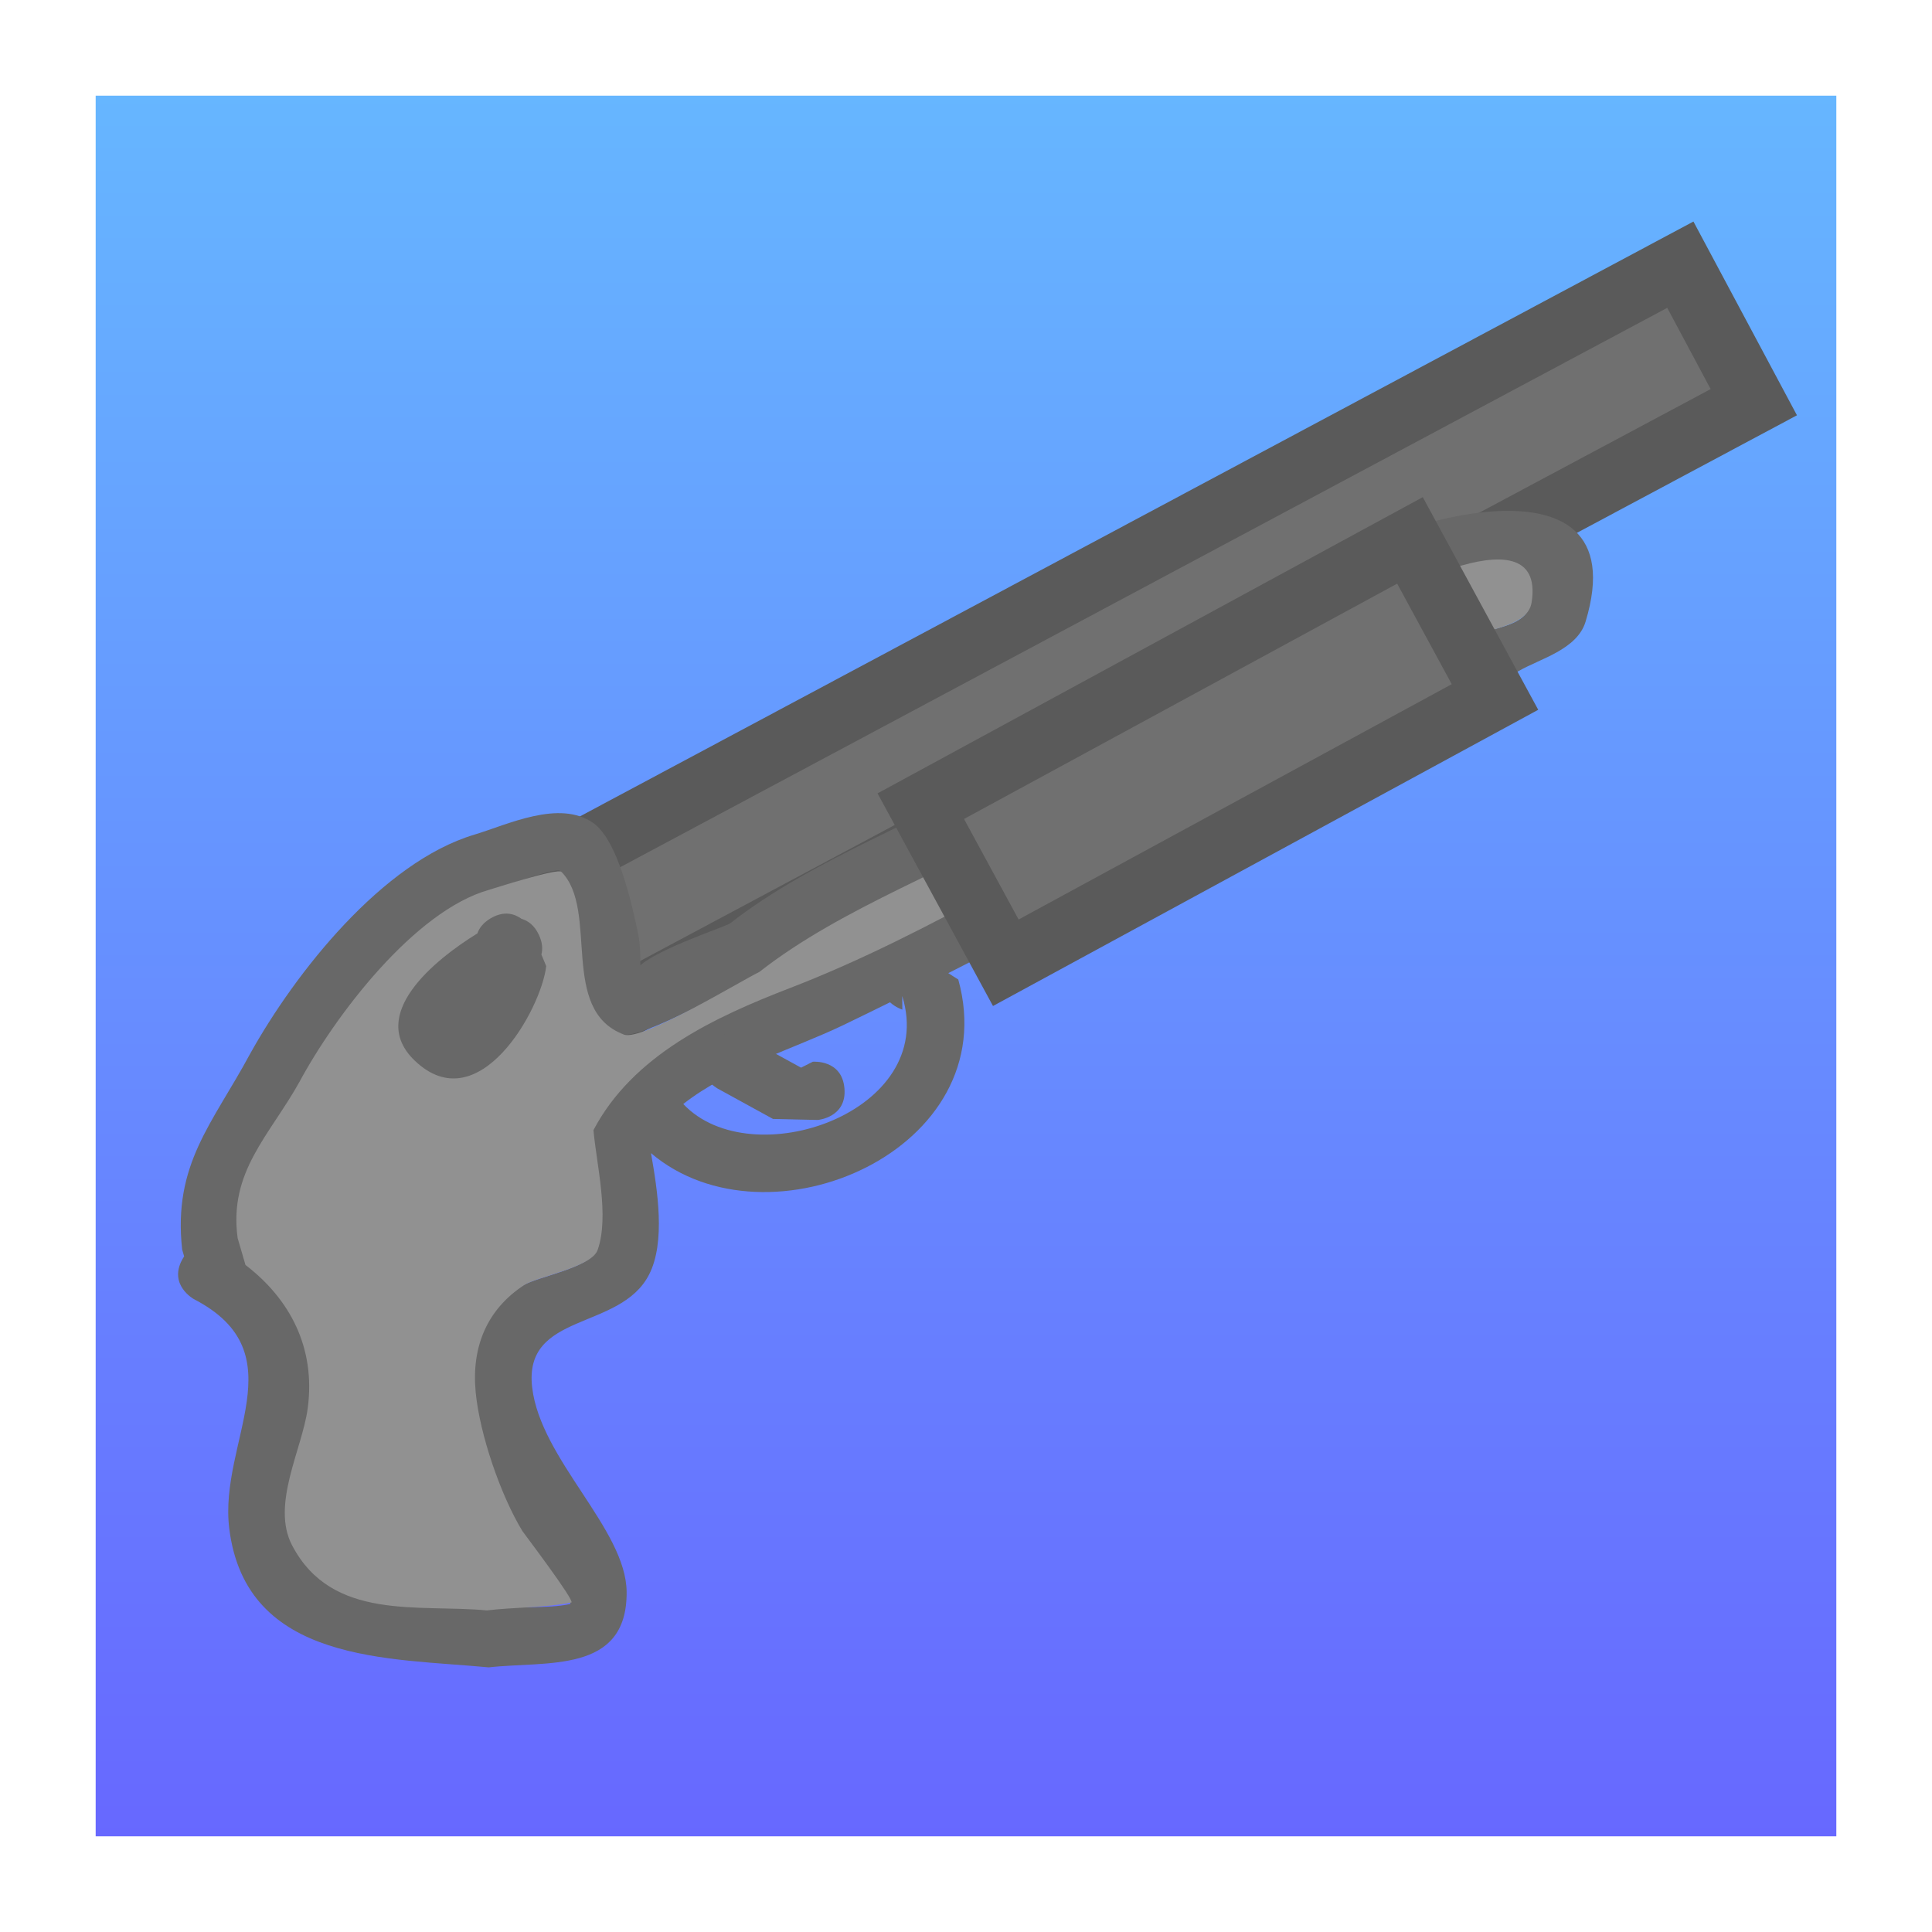 <svg version="1.1" xmlns="http://www.w3.org/2000/svg" xmlns:xlink="http://www.w3.org/1999/xlink" width="30.292" height="30.292" viewBox="0,0,30.292,30.292"><rect x="0" y="0" width="30.292" height="30.292" fill="#333333" stroke="none"/><defs><linearGradient x1="240" y1="165.604" x2="240" y2="194.396" gradientUnits="userSpaceOnUse" id="color-1"><stop offset="0" stop-color="#66b8ff"/><stop offset="1" stop-color="#6766ff"/></linearGradient></defs><g transform="translate(-224.854,-164.854)"><g data-paper-data="{&quot;isPaintingLayer&quot;:true}" fill-rule="nonzero" stroke-linecap="butt" stroke-linejoin="miter" stroke-miterlimit="10" stroke-dasharray="" stroke-dashoffset="0" style="mix-blend-mode: normal"><path d="M225.604,194.396v-28.792h28.792v28.792z" fill="url(#color-1)" stroke="#ffffff" stroke-width="1.5"/><path d="M233.489,181.237l-1.152,-2.156l18.863,-10.077l1.152,2.156z" fill="#707070" stroke="#5a5a5a" stroke-width="1"/><path d="M239.879,180.212c0.739,2.665 -2.981,4.282 -4.818,2.722c0.103,0.585 0.23,1.396 -0.03,1.904c-0.453,0.887 -1.974,0.579 -1.833,1.771c0.134,1.133 1.472,2.219 1.481,3.204c0.011,1.292 -1.264,1.08 -2.162,1.184c-1.538,-0.149 -3.808,-0.05 -4.069,-2.181c-0.166,-1.359 1.084,-2.745 -0.554,-3.593c0,0 -0.402,-0.22 -0.182,-0.622c0.009,-0.017 0.019,-0.033 0.029,-0.048l-0.031,-0.108c-0.147,-1.34 0.478,-1.976 1.063,-3.064c0.714,-1.284 2.079,-3.009 3.517,-3.44c0.523,-0.157 1.332,-0.555 1.864,-0.184c0.396,0.276 0.618,1.314 0.711,1.768c0.021,0.104 0.034,0.306 0.029,0.464c0.296,-0.259 1.215,-0.564 1.402,-0.653c1.318,-1.033 3.035,-1.605 4.458,-2.483c1.556,-0.96 3.024,-2.206 4.671,-3c0.984,-0.77 5.153,-2.095 4.289,0.749c-0.133,0.439 -0.722,0.582 -1.054,0.776c-1.492,0.872 -3.021,1.776 -4.574,2.525c-1.485,0.716 -2.913,1.473 -4.364,2.209zM239.002,180.684c0,0 -0.103,-0.032 -0.193,-0.115c-0.248,0.122 -0.496,0.244 -0.746,0.364c-0.729,0.35 -1.782,0.669 -2.496,1.231c1.071,1.137 3.996,0.125 3.434,-1.69c-0,0 -0.001,0 -0.001,0.001zM228.734,184.681c0.695,0.532 1.099,1.29 0.973,2.238c-0.085,0.637 -0.583,1.508 -0.248,2.147c0.627,1.196 1.982,0.911 3.048,1.014c0.392,-0.049 0.927,0.003 1.286,-0.076c0.07,-0.016 -0.755,-1.1 -0.769,-1.123c-0.343,-0.564 -0.675,-1.524 -0.738,-2.186c-0.067,-0.704 0.17,-1.298 0.759,-1.682c0.206,-0.134 1.054,-0.276 1.151,-0.549c0.188,-0.531 -0.021,-1.358 -0.067,-1.89c0.617,-1.174 1.899,-1.791 3.093,-2.251c2.24,-0.864 4.301,-2.202 6.47,-3.247c1.359,-0.655 2.75,-1.411 4.057,-2.177c0.357,-0.209 1.032,-0.171 1.097,-0.579c0.243,-1.544 -2.552,0.012 -2.932,0.31c-1.65,0.795 -3.108,2.046 -4.671,3c-1.427,0.871 -3.141,1.452 -4.458,2.483c-0.304,0.148 -1.893,1.061 -2.175,0.955c-1.023,-0.383 -0.382,-1.956 -0.976,-2.56c-0.062,-0.064 -1.029,0.297 -1.083,0.312c-1.171,0.331 -2.41,1.96 -2.97,3c-0.467,0.839 -1.11,1.395 -0.968,2.44z" fill="#686868" stroke="none" stroke-width="0.5"/><path d="M228.58,184.266c-0.142,-1.044 0.501,-1.608 0.968,-2.447c0.56,-1.041 1.802,-2.682 2.973,-3.013c0.054,-0.015 1.073,-0.345 1.136,-0.282c0.594,0.604 -0.043,2.168 0.98,2.551c0.282,0.106 1.818,-0.834 2.123,-0.982c1.317,-1.032 3.066,-1.621 4.493,-2.492c1.563,-0.954 3.03,-2.2 4.68,-2.995c0.38,-0.298 3.179,-1.85 2.935,-0.306c-0.064,0.408 -0.786,0.41 -1.143,0.619c-1.306,0.766 -2.694,1.525 -4.053,2.18c-2.169,1.045 -4.188,2.381 -6.428,3.245c-1.193,0.46 -2.467,1.055 -3.085,2.229c0.046,0.532 0.253,1.349 0.065,1.88c-0.097,0.273 -0.945,0.415 -1.151,0.549c-0.588,0.384 -0.828,0.975 -0.761,1.678c0.063,0.662 0.39,1.616 0.733,2.18c0.014,0.023 0.836,1.105 0.766,1.12c-0.359,0.079 -0.932,0.075 -1.324,0.124c-1.066,-0.103 -2.426,0.176 -3.053,-1.02c-0.335,-0.639 0.161,-1.513 0.245,-2.151c0.126,-0.948 -0.28,-1.713 -0.976,-2.245z" data-paper-data="{&quot;noHover&quot;:false,&quot;origItem&quot;:[&quot;Path&quot;,{&quot;applyMatrix&quot;:true,&quot;segments&quot;:[[[439.09914,362.24845],[0,0],[1.69658,2.30928]],[[440.10526,370.17345],[1.26511,-2.86416],[-0.85033,1.92511]],[[437.35828,376.69157],[-0.4671,-2.31577],[0.87378,4.332]],[[446.00382,382.67357],[-3.25505,-1.30202],[1.27543,0.20536]],[[450.11362,383.61343],[-1.20126,-0.08035],[0.23564,0.01576]],[[448.72654,379.37942],[0.02292,0.08545],[-0.56016,-2.08823]],[[448.41241,371.83443],[-0.40818,2.13686],[0.434,-2.27208]],[[452.33831,367.245],[-2.20014,0.66695],[0.76989,-0.23339]],[[456.45765,366.57411],[-0.55524,0.76988],[1.07819,-1.49499]],[[457.98017,360.57458],[-0.34354,1.71477],[3.0161,-3.12184]],[[469.76163,356.33749],[-4.17125,0.3519],[7.82897,-0.66047]],[[493.06732,352.06707],[-7.77322,1.29554],[4.87117,-0.81186]],[[507.80949,348.94804],[-4.80655,1.20878],[1.31215,-0.32999]],[[511.78611,348.13429],[-0.57643,1.22408],[2.17944,-4.62815]],[[502.28953,346.41975],[1.46679,-0.58672],[-5.91402,0.98567]],[[484.86096,351.56261],[5.78563,-1.56404],[-5.28395,1.42842]],[[468.57525,355.2769],[5.08395,-2.03358],[-1.09293,0.1873]],[[460.86401,356.28247],[0.78999,0.59076],[-2.86287,-2.14087]],[[460.14541,347.34433],[1.31228,2.44295],[-0.13794,-0.25678]],[[456.45678,347.33238],[0.18435,0.00159],[-3.98196,-0.03427]],[[444.37458,354.0359],[2.71314,-2.75604],[-2.23489,2.20715]],[[439.09452,360.81324],[0.51295,-3.41129],[0,0]]],&quot;closed&quot;:true}]}" fill="#919191" stroke="none" stroke-width="0.5"/><path d="M240.624,179.949l-1.333,-2.455l7.67,-4.167l1.333,2.455z" fill="#707070" stroke="#5a5a5a" stroke-width="1"/><path d="M238.094,181.918c0.04,0.457 -0.417,0.496 -0.417,0.496l-0.703,-0.016c-0.289,-0.158 -0.577,-0.316 -0.866,-0.475c0,0 -0.402,-0.22 -0.182,-0.622c0.22,-0.402 0.622,-0.182 0.622,-0.182c0.289,0.158 0.577,0.316 0.866,0.475l0.184,-0.093c0,0 0.457,-0.04 0.496,0.417z" fill="#686868" stroke="none" stroke-width="0.5"/><path d="M233.343,179.821l0.075,0.181c-0.077,0.675 -1.061,2.446 -2.065,1.478c-0.74,-0.714 0.305,-1.572 0.986,-1.991c0.029,-0.084 0.091,-0.168 0.21,-0.238c0.211,-0.123 0.376,-0.068 0.483,0.01c0.098,0.028 0.198,0.097 0.269,0.246c0.059,0.123 0.064,0.228 0.042,0.313z" fill="#686868" stroke="none" stroke-width="0.5"/></g></g></svg>